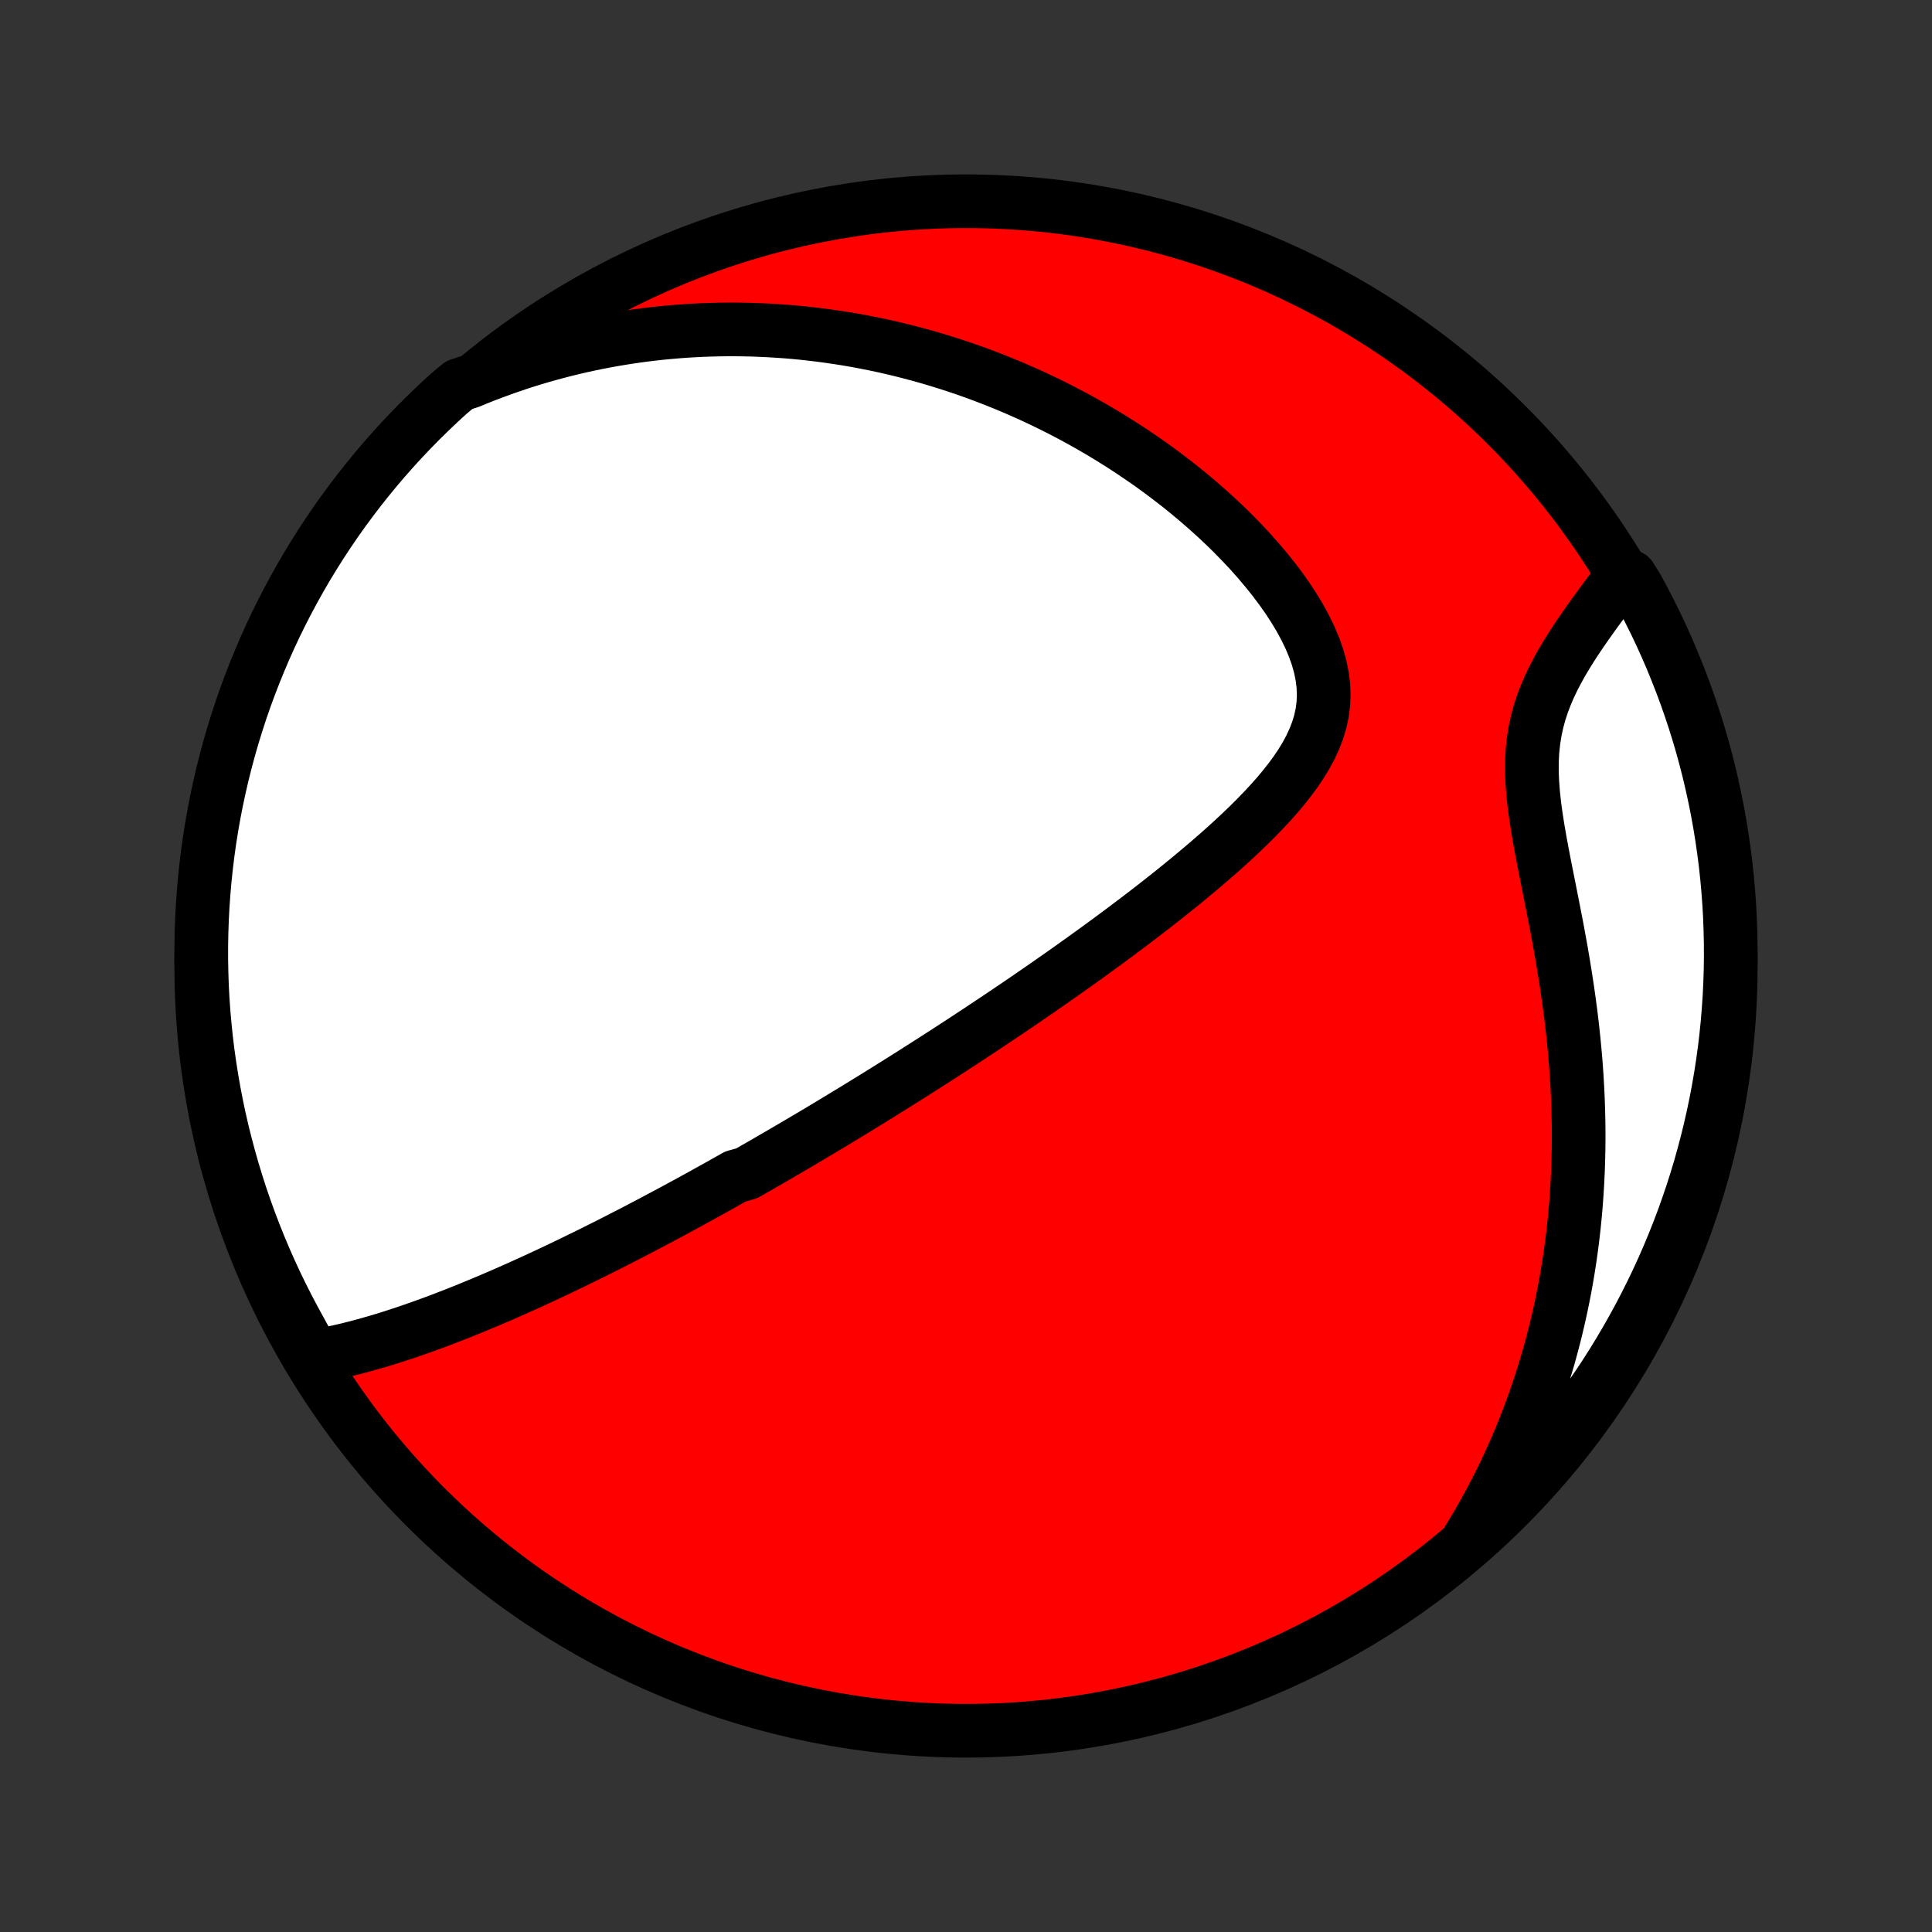 <?xml version="1.0" encoding="utf-8" standalone="no"?>
<!DOCTYPE svg PUBLIC "-//W3C//DTD SVG 1.1//EN"
  "http://www.w3.org/Graphics/SVG/1.1/DTD/svg11.dtd">
<!-- Created with matplotlib (http://matplotlib.org/) -->
<svg height="72pt" version="1.1" viewBox="0 0 72 72" width="72pt" xmlns="http://www.w3.org/2000/svg" xmlns:xlink="http://www.w3.org/1999/xlink">
 <rect x="0" y="0" width="72" height="72" fill="#333333" stroke="none"/>
 <defs>
  <style type="text/css">
*{stroke-linecap:butt;stroke-linejoin:round;}
  </style>
 </defs>
 <g id="figure_1">
  <g id="patch_1">
   <path d="
M0 72
L72 72
L72 0
L0 0
z
" style="fill:none;"/>
  </g>
  <g id="axes_1">
   <g id="PatchCollection_1">
    <defs>
     <path d="
M36 -7.5
C43.558 -7.5 50.808 -10.503 56.153 -15.848
C61.497 -21.192 64.5 -28.442 64.5 -36
C64.5 -43.558 61.497 -50.808 56.153 -56.153
C50.808 -61.497 43.558 -64.5 36 -64.5
C28.442 -64.5 21.192 -61.497 15.848 -56.153
C10.503 -50.808 7.5 -43.558 7.5 -36
C7.5 -28.442 10.503 -21.192 15.848 -15.848
C21.192 -10.503 28.442 -7.5 36 -7.5
z
" id="C0_0_a811fe30f3"/>
     <path d="
M11.711 -21.453
L12.003 -21.504
L12.294 -21.561
L12.583 -21.622
L12.871 -21.688
L13.157 -21.758
L13.441 -21.832
L13.724 -21.91
L14.005 -21.99
L14.284 -22.073
L14.561 -22.159
L14.836 -22.248
L15.11 -22.338
L15.381 -22.431
L15.651 -22.525
L15.918 -22.621
L16.184 -22.718
L16.448 -22.817
L16.71 -22.918
L16.97 -23.019
L17.228 -23.121
L17.484 -23.224
L17.738 -23.329
L17.99 -23.434
L18.241 -23.539
L18.49 -23.646
L18.737 -23.752
L18.982 -23.86
L19.225 -23.968
L19.467 -24.076
L19.707 -24.185
L19.946 -24.294
L20.183 -24.403
L20.418 -24.513
L20.652 -24.623
L20.884 -24.733
L21.115 -24.844
L21.345 -24.955
L21.573 -25.066
L21.8 -25.177
L22.026 -25.288
L22.25 -25.4
L22.474 -25.512
L22.696 -25.623
L22.917 -25.736
L23.137 -25.848
L23.356 -25.961
L23.575 -26.073
L23.792 -26.186
L24.009 -26.3
L24.225 -26.413
L24.44 -26.527
L24.654 -26.641
L24.868 -26.755
L25.082 -26.87
L25.294 -26.984
L25.507 -27.1
L25.719 -27.215
L25.93 -27.331
L26.142 -27.447
L26.352 -27.564
L26.563 -27.681
L26.774 -27.798
L26.984 -27.916
L27.195 -28.035
L27.405 -28.154
L27.826 -28.273
L28.037 -28.393
L28.248 -28.514
L28.459 -28.635
L28.67 -28.757
L28.882 -28.88
L29.094 -29.003
L29.306 -29.127
L29.52 -29.252
L29.733 -29.377
L29.947 -29.504
L30.162 -29.631
L30.378 -29.759
L30.594 -29.888
L30.811 -30.018
L31.029 -30.149
L31.248 -30.282
L31.468 -30.415
L31.689 -30.549
L31.911 -30.684
L32.134 -30.821
L32.358 -30.959
L32.584 -31.098
L32.811 -31.239
L33.039 -31.381
L33.268 -31.524
L33.499 -31.669
L33.732 -31.815
L33.966 -31.962
L34.201 -32.112
L34.438 -32.263
L34.677 -32.415
L34.917 -32.57
L35.16 -32.726
L35.404 -32.884
L35.65 -33.044
L35.898 -33.205
L36.147 -33.369
L36.399 -33.535
L36.653 -33.703
L36.908 -33.873
L37.166 -34.045
L37.426 -34.219
L37.688 -34.396
L37.952 -34.575
L38.218 -34.756
L38.486 -34.94
L38.756 -35.126
L39.028 -35.315
L39.303 -35.507
L39.579 -35.7
L39.858 -35.897
L40.138 -36.097
L40.421 -36.299
L40.705 -36.504
L40.992 -36.712
L41.279 -36.923
L41.569 -37.136
L41.86 -37.353
L42.152 -37.573
L42.446 -37.795
L42.741 -38.021
L43.036 -38.25
L43.332 -38.482
L43.629 -38.717
L43.926 -38.955
L44.222 -39.197
L44.518 -39.442
L44.813 -39.69
L45.107 -39.941
L45.399 -40.195
L45.689 -40.453
L45.975 -40.714
L46.258 -40.979
L46.537 -41.247
L46.81 -41.519
L47.077 -41.794
L47.337 -42.073
L47.588 -42.355
L47.829 -42.642
L48.059 -42.933
L48.277 -43.227
L48.479 -43.527
L48.665 -43.831
L48.832 -44.14
L48.978 -44.454
L49.102 -44.773
L49.201 -45.098
L49.273 -45.428
L49.317 -45.764
L49.332 -46.106
L49.317 -46.453
L49.273 -46.804
L49.2 -47.16
L49.099 -47.519
L48.971 -47.88
L48.818 -48.243
L48.641 -48.607
L48.444 -48.97
L48.226 -49.332
L47.991 -49.692
L47.74 -50.049
L47.474 -50.403
L47.195 -50.751
L46.905 -51.095
L46.604 -51.434
L46.294 -51.766
L45.975 -52.093
L45.65 -52.412
L45.317 -52.725
L44.979 -53.03
L44.636 -53.328
L44.289 -53.619
L43.938 -53.902
L43.583 -54.177
L43.226 -54.445
L42.867 -54.705
L42.505 -54.956
L42.142 -55.201
L41.779 -55.437
L41.414 -55.666
L41.049 -55.887
L40.683 -56.101
L40.318 -56.307
L39.952 -56.506
L39.588 -56.697
L39.223 -56.882
L38.86 -57.059
L38.498 -57.229
L38.136 -57.392
L37.776 -57.549
L37.417 -57.699
L37.059 -57.843
L36.703 -57.98
L36.349 -58.112
L35.996 -58.237
L35.645 -58.356
L35.295 -58.469
L34.947 -58.577
L34.601 -58.679
L34.257 -58.776
L33.914 -58.867
L33.573 -58.954
L33.234 -59.035
L32.897 -59.111
L32.562 -59.182
L32.228 -59.248
L31.896 -59.31
L31.566 -59.367
L31.237 -59.419
L30.91 -59.467
L30.585 -59.511
L30.261 -59.55
L29.939 -59.586
L29.619 -59.617
L29.3 -59.644
L28.982 -59.666
L28.666 -59.685
L28.351 -59.7
L28.037 -59.712
L27.725 -59.719
L27.414 -59.723
L27.104 -59.723
L26.795 -59.719
L26.488 -59.712
L26.181 -59.701
L25.875 -59.686
L25.57 -59.668
L25.266 -59.646
L24.963 -59.62
L24.661 -59.592
L24.359 -59.559
L24.058 -59.523
L23.758 -59.483
L23.458 -59.44
L23.159 -59.393
L22.86 -59.343
L22.561 -59.289
L22.263 -59.231
L21.965 -59.17
L21.668 -59.105
L21.37 -59.036
L21.073 -58.964
L20.776 -58.887
L20.479 -58.807
L20.182 -58.723
L19.885 -58.635
L19.587 -58.543
L19.29 -58.447
L18.993 -58.346
L18.695 -58.241
L18.398 -58.132
L18.1 -58.019
L17.802 -57.901
L17.503 -57.778
L17.112 -57.651
L16.743 -57.343
L16.379 -57.01
L16.021 -56.67
L15.669 -56.325
L15.324 -55.973
L14.985 -55.615
L14.652 -55.251
L14.326 -54.882
L14.006 -54.506
L13.693 -54.125
L13.387 -53.738
L13.088 -53.346
L12.795 -52.949
L12.51 -52.547
L12.232 -52.139
L11.961 -51.727
L11.698 -51.309
L11.441 -50.888
L11.193 -50.461
L10.952 -50.031
L10.718 -49.595
L10.492 -49.156
L10.274 -48.713
L10.064 -48.266
L9.862 -47.815
L9.668 -47.361
L9.482 -46.903
L9.303 -46.441
L9.133 -45.977
L8.971 -45.51
L8.818 -45.039
L8.672 -44.566
L8.535 -44.09
L8.407 -43.612
L8.286 -43.132
L8.175 -42.649
L8.071 -42.164
L7.976 -41.678
L7.89 -41.19
L7.812 -40.7
L7.743 -40.209
L7.683 -39.716
L7.631 -39.222
L7.588 -38.727
L7.553 -38.232
L7.527 -37.736
L7.51 -37.239
L7.501 -36.742
L7.501 -36.245
L7.51 -35.747
L7.527 -35.25
L7.553 -34.753
L7.588 -34.256
L7.632 -33.76
L7.684 -33.264
L7.744 -32.77
L7.814 -32.276
L7.892 -31.783
L7.978 -31.292
L8.073 -30.802
L8.176 -30.314
L8.288 -29.827
L8.409 -29.343
L8.538 -28.86
L8.675 -28.38
L8.82 -27.902
L8.974 -27.426
L9.136 -26.953
L9.306 -26.483
L9.485 -26.015
L9.671 -25.551
L9.865 -25.09
L10.068 -24.632
L10.278 -24.177
L10.496 -23.727
L10.722 -23.28
L10.956 -22.837
L11.197 -22.397
z
" id="C0_1_9e31241d8b"/>
     <path d="
M54.701 -14.589
L54.872 -14.868
L55.039 -15.15
L55.203 -15.434
L55.364 -15.721
L55.522 -16.011
L55.677 -16.304
L55.829 -16.599
L55.977 -16.898
L56.122 -17.199
L56.264 -17.504
L56.403 -17.812
L56.539 -18.123
L56.672 -18.437
L56.801 -18.755
L56.926 -19.076
L57.049 -19.401
L57.168 -19.729
L57.284 -20.06
L57.396 -20.396
L57.504 -20.735
L57.609 -21.078
L57.711 -21.425
L57.808 -21.775
L57.902 -22.13
L57.992 -22.489
L58.077 -22.851
L58.159 -23.218
L58.236 -23.589
L58.31 -23.964
L58.379 -24.343
L58.443 -24.727
L58.503 -25.115
L58.558 -25.507
L58.609 -25.904
L58.655 -26.304
L58.695 -26.709
L58.731 -27.119
L58.761 -27.532
L58.786 -27.95
L58.806 -28.372
L58.82 -28.798
L58.829 -29.228
L58.832 -29.662
L58.829 -30.1
L58.82 -30.542
L58.806 -30.987
L58.785 -31.436
L58.759 -31.888
L58.727 -32.343
L58.688 -32.801
L58.644 -33.262
L58.594 -33.725
L58.539 -34.19
L58.477 -34.657
L58.411 -35.126
L58.339 -35.596
L58.263 -36.066
L58.183 -36.537
L58.098 -37.008
L58.011 -37.478
L57.92 -37.947
L57.828 -38.414
L57.736 -38.879
L57.644 -39.341
L57.553 -39.8
L57.466 -40.254
L57.383 -40.703
L57.307 -41.146
L57.239 -41.582
L57.181 -42.011
L57.136 -42.432
L57.105 -42.844
L57.089 -43.246
L57.091 -43.639
L57.111 -44.022
L57.151 -44.394
L57.208 -44.756
L57.285 -45.109
L57.378 -45.452
L57.488 -45.785
L57.613 -46.111
L57.75 -46.428
L57.899 -46.738
L58.058 -47.041
L58.224 -47.338
L58.398 -47.628
L58.576 -47.913
L58.758 -48.192
L58.944 -48.467
L59.131 -48.736
L59.319 -49.001
L59.507 -49.262
L59.695 -49.518
L59.882 -49.77
L60.067 -50.018
L60.251 -50.262
L60.758 -50.503
L61 -50.118
L61.235 -49.684
L61.462 -49.245
L61.682 -48.803
L61.894 -48.356
L62.098 -47.906
L62.294 -47.453
L62.481 -46.995
L62.661 -46.535
L62.833 -46.071
L62.996 -45.604
L63.152 -45.135
L63.299 -44.662
L63.438 -44.187
L63.568 -43.709
L63.69 -43.229
L63.803 -42.747
L63.908 -42.263
L64.005 -41.776
L64.093 -41.288
L64.172 -40.799
L64.243 -40.308
L64.306 -39.816
L64.359 -39.322
L64.404 -38.828
L64.441 -38.332
L64.469 -37.836
L64.487 -37.339
L64.498 -36.842
L64.5 -36.345
L64.493 -35.848
L64.477 -35.35
L64.453 -34.853
L64.419 -34.356
L64.378 -33.86
L64.328 -33.364
L64.269 -32.87
L64.201 -32.376
L64.125 -31.883
L64.04 -31.391
L63.947 -30.901
L63.845 -30.413
L63.735 -29.926
L63.616 -29.441
L63.489 -28.957
L63.354 -28.477
L63.21 -27.998
L63.058 -27.522
L62.897 -27.048
L62.729 -26.577
L62.552 -26.109
L62.367 -25.644
L62.175 -25.183
L61.974 -24.724
L61.765 -24.269
L61.548 -23.817
L61.324 -23.37
L61.092 -22.926
L60.852 -22.486
L60.605 -22.05
L60.35 -21.618
L60.088 -21.191
L59.819 -20.768
L59.542 -20.35
L59.258 -19.937
L58.967 -19.529
L58.669 -19.125
L58.364 -18.727
L58.053 -18.334
L57.734 -17.946
L57.409 -17.564
L57.077 -17.188
L56.739 -16.817
L56.395 -16.452
L56.044 -16.093
L55.688 -15.74
L55.325 -15.393
z
" id="C0_2_67a4d12c9c"/>
    </defs>
    <g clip-path="url(#p1bffca34e9)">
     <use style="fill:#ff0000;stroke:#000000;stroke-width:2.0;" x="0.0" xlink:href="#C0_0_a811fe30f3" y="72.0"/>
    </g>
    <g clip-path="url(#p1bffca34e9)">
     <use style="fill:#ffffff;stroke:#000000;stroke-width:2.0;" x="0.0" xlink:href="#C0_1_9e31241d8b" y="72.0"/>
    </g>
    <g clip-path="url(#p1bffca34e9)">
     <use style="fill:#ffffff;stroke:#000000;stroke-width:2.0;" x="0.0" xlink:href="#C0_2_67a4d12c9c" y="72.0"/>
    </g>
   </g>
  </g>
 </g>
 <defs>
  <clipPath id="p1bffca34e9">
   <rect height="72.0" width="72.0" x="0.0" y="0.0"/>
  </clipPath>
 </defs>
</svg>
